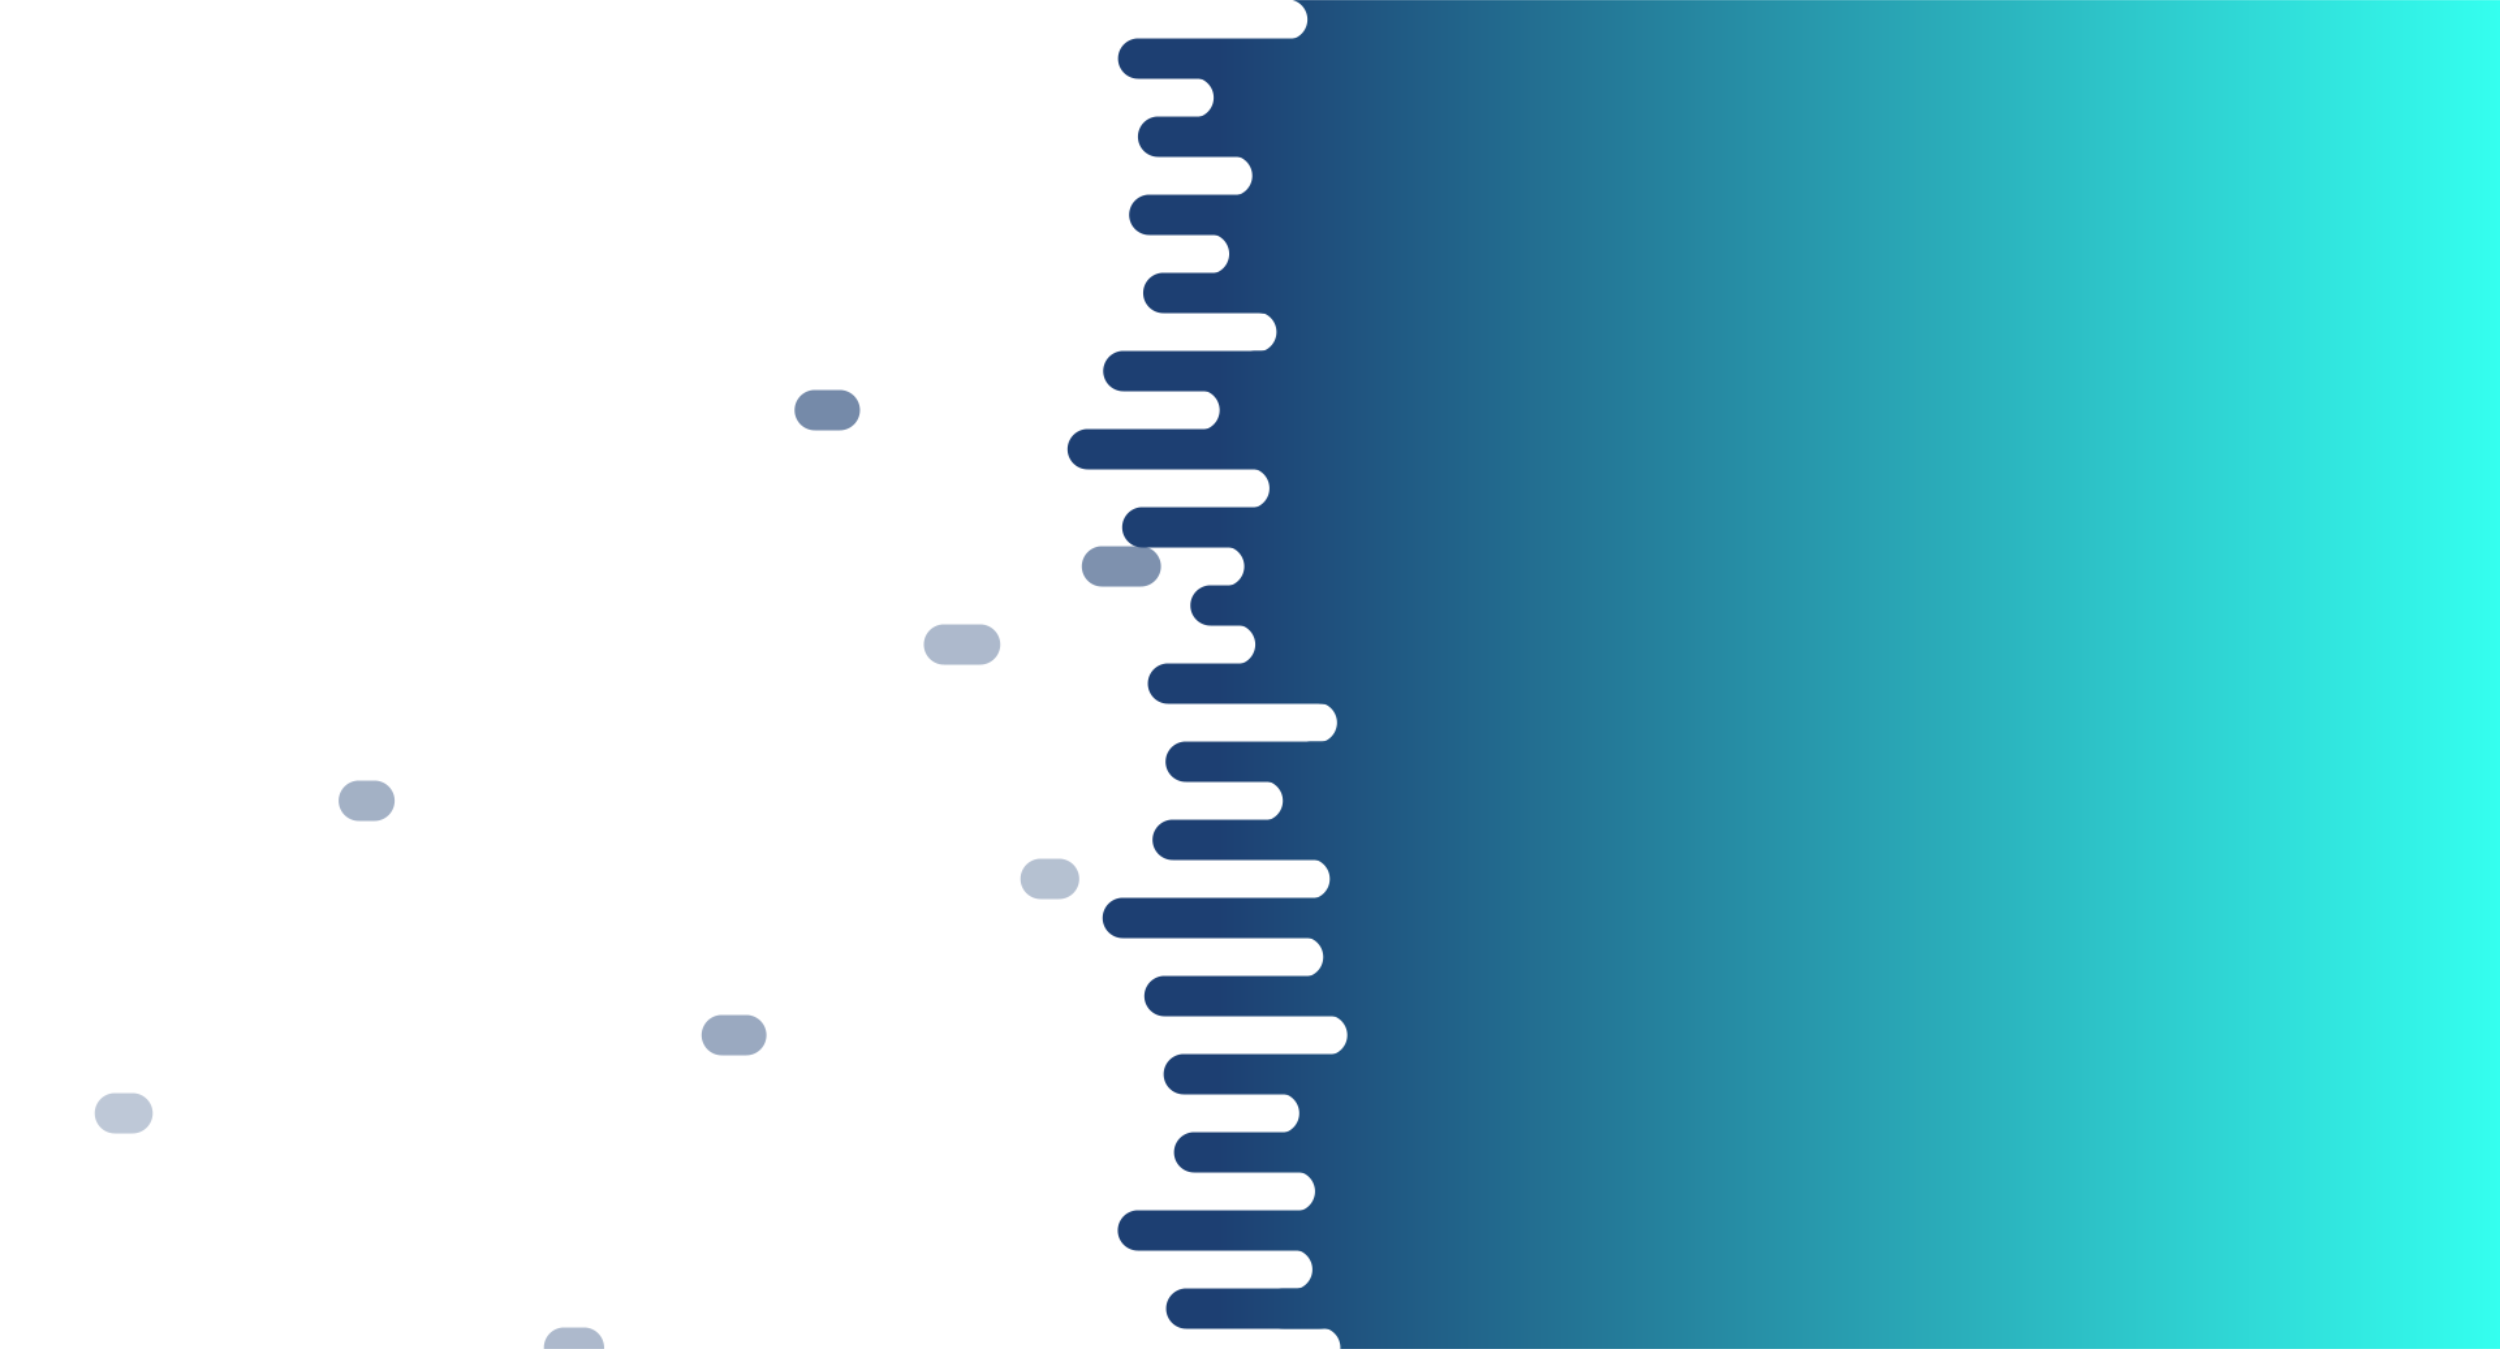 <svg xmlns="http://www.w3.org/2000/svg" viewBox="0 0 1920 1036" preserveAspectRatio="xMidYMid" width="1920" height="1036" xmlns:xlink="http://www.w3.org/1999/xlink" style="shape-rendering:auto;display:block;background-position-x:0%;background-position-y:0%;background-size:auto;background-origin:padding-box;background-clip:border-box;background:scroll rgb(255, 255, 255) none  repeat;width:1920px;height:1036px;;animation:none"><g><defs><linearGradient gradientUnits="userSpaceOnUse" y2="0" y1="0" x2="1920" x1="935" id="ldbk-photon-3ecs4k2ryxl-lg"><stop offset="0" stop-color="#1d3f72"></stop>

    
<stop offset="1" stop-color="#34ffef"></stop></linearGradient>

  
<mask id="ldbk-photon-3ecs4k2ryxl-mask"><g><path fill="#fff" d="M2220 -0.5 L952.306 -0.5 A15 15 0 0 1 952.306 30.5 L2220 30.5" transform="matrix(1,0,0,1,36.301,0)" style="fill:rgb(255, 255, 255);transform:matrix(1, 0, 0, 1, 36.301, 0);;animation:none"></path>
<path fill="#000" d="M1962.979 -0.5 L1975.959 -0.5 A15 15 0 0 1 1975.959 30.5 L1962.979 30.5 A15 15 0 0 1 1962.979 -0.5" transform="matrix(1,0,0,1,0,0)" opacity="1" style="fill:rgb(0, 0, 0);transform:matrix(1, 0, 0, 1, 0, 0);;animation:none"></path>
<path fill="#fff" d="M2220 29.5 L900.382 29.5 A15 15 0 0 0 900.382 60.5 L2220 60.5" transform="matrix(1,0,0,1,-26.228,0)" style="fill:rgb(255, 255, 255);transform:matrix(1, 0, 0, 1, -26.228, 0);;animation:none"></path>
<path fill="#fff" d="M1020.13 29.5 L1045.807 29.5 A15 15 0 0 1 1045.807 60.5 L1020.13 60.5 A15 15 0 0 1 1020.13 29.5" transform="matrix(1,0,0,1,0,0)" opacity="1" style="fill:rgb(255, 255, 255);transform:matrix(1, 0, 0, 1, 0, 0);;animation:none"></path>
<path fill="#fff" d="M2220 59.5 L916.559 59.5 A15 15 0 0 1 916.559 90.5 L2220 90.5" transform="matrix(1,0,0,1,0.029,0)" style="fill:rgb(255, 255, 255);transform:matrix(1, 0, 0, 1, 0.029, 0);;animation:none"></path>
<path fill="#000" d="M1961.859 59.5 L1973.717 59.5 A15 15 0 0 1 1973.717 90.5 L1961.859 90.5 A15 15 0 0 1 1961.859 59.5" transform="matrix(1,0,0,1,-683.395,0)" opacity="0.939" style="fill:rgb(0, 0, 0);transform:matrix(1, 0, 0, 1, -683.395, 0);opacity:0.939;;animation:none"></path>
<path fill="#fff" d="M2220 89.5 L889.486 89.5 A15 15 0 0 0 889.486 120.5 L2220 120.5" transform="matrix(1,0,0,1,-0.049,0)" style="fill:rgb(255, 255, 255);transform:matrix(1, 0, 0, 1, -0.049, 0);;animation:none"></path>
<path fill="#fff" d="M1008.369 89.5 L1031.21 89.5 A15 15 0 0 1 1031.21 120.5 L1008.369 120.5 A15 15 0 0 1 1008.369 89.5" transform="matrix(1,0,0,1,0,0)" opacity="0.327" style="fill:rgb(255, 255, 255);transform:matrix(1, 0, 0, 1, 0, 0);opacity:0.327;;animation:none"></path>
<path fill="#fff" d="M2220 119.5 L933.37 119.5 A15 15 0 0 1 933.37 150.5 L2220 150.5" transform="matrix(1,0,0,1,12.851,0)" style="fill:rgb(255, 255, 255);transform:matrix(1, 0, 0, 1, 12.851, 0);;animation:none"></path>
<path fill="#000" d="M1979.215 119.5 L2008.431 119.5 A15 15 0 0 1 2008.431 150.5 L1979.215 150.5 A15 15 0 0 1 1979.215 119.5" transform="matrix(1,0,0,1,-767.409,0)" opacity="0.939" style="fill:rgb(0, 0, 0);transform:matrix(1, 0, 0, 1, -767.409, 0);opacity:0.939;;animation:none"></path>
<path fill="#fff" d="M2220 149.5 L883.943 149.5 A15 15 0 0 0 883.943 180.5 L2220 180.5" transform="matrix(1,0,0,1,-1.255,0)" style="fill:rgb(255, 255, 255);transform:matrix(1, 0, 0, 1, -1.255, 0);;animation:none"></path>
<path fill="#fff" d="M996.047 149.5 L1035.709 149.5 A15 15 0 0 1 1035.709 180.5 L996.047 180.5 A15 15 0 0 1 996.047 149.5" transform="matrix(1,0,0,1,0,0)" opacity="0.816" style="fill:rgb(255, 255, 255);transform:matrix(1, 0, 0, 1, 0, 0);opacity:0.816;;animation:none"></path>
<path fill="#fff" d="M2220 179.5 L928.102 179.5 A15 15 0 0 1 928.102 210.5 L2220 210.5" transform="matrix(1,0,0,1,0.409,0)" style="fill:rgb(255, 255, 255);transform:matrix(1, 0, 0, 1, 0.409, 0);;animation:none"></path>
<path fill="#000" d="M1963.243 179.5 L1976.486 179.5 A15 15 0 0 1 1976.486 210.5 L1963.243 210.5 A15 15 0 0 1 1963.243 179.5" transform="matrix(1,0,0,1,-888.829,0)" opacity="0.653" style="fill:rgb(0, 0, 0);transform:matrix(1, 0, 0, 1, -888.829, 0);opacity:0.653;;animation:none"></path>
<path fill="#fff" d="M2220 209.5 L896.68 209.5 A15 15 0 0 0 896.68 240.5 L2220 240.5" transform="matrix(1,0,0,1,-3.211,0)" style="fill:rgb(255, 255, 255);transform:matrix(1, 0, 0, 1, -3.211, 0);;animation:none"></path>
<path fill="#fff" d="M970.926 209.5 L1006.679 209.5 A15 15 0 0 1 1006.679 240.5 L970.926 240.5 A15 15 0 0 1 970.926 209.5" transform="matrix(1,0,0,1,0,0)" opacity="1" style="fill:rgb(255, 255, 255);transform:matrix(1, 0, 0, 1, 0, 0);;animation:none"></path>
<path fill="#fff" d="M2220 239.5 L927.795 239.5 A15 15 0 0 1 927.795 270.5 L2220 270.5" transform="matrix(1,0,0,1,37.046,0)" style="fill:rgb(255, 255, 255);transform:matrix(1, 0, 0, 1, 37.046, 0);;animation:none"></path>
<path fill="#000" d="M1973.335 239.5 L1996.67 239.5 A15 15 0 0 1 1996.67 270.5 L1973.335 270.5 A15 15 0 0 1 1973.335 239.5" transform="matrix(1,0,0,1,-92.756,0)" opacity="1" style="fill:rgb(0, 0, 0);transform:matrix(1, 0, 0, 1, -92.756, 0);;animation:none"></path>
<path fill="#fff" d="M2220 269.5 L878.253 269.5 A15 15 0 0 0 878.253 300.5 L2220 300.5" transform="matrix(1,0,0,1,-15.482,0)" style="fill:rgb(255, 255, 255);transform:matrix(1, 0, 0, 1, -15.482, 0);;animation:none"></path>
<path fill="#fff" d="M964.465 269.5 L996.165 269.5 A15 15 0 0 1 996.165 300.5 L964.465 300.5 A15 15 0 0 1 964.465 269.5" transform="matrix(1,0,0,1,0,0)" opacity="0.98" style="fill:rgb(255, 255, 255);transform:matrix(1, 0, 0, 1, 0, 0);opacity:0.98;;animation:none"></path>
<path fill="#fff" d="M2220 299.5 L919.737 299.5 A15 15 0 0 1 919.737 330.5 L2220 330.5" transform="matrix(1,0,0,1,1.423,0)" style="fill:rgb(255, 255, 255);transform:matrix(1, 0, 0, 1, 1.423, 0);;animation:none"></path>
<path fill="#000" d="M1969.194 299.5 L1988.387 299.5 A15 15 0 0 1 1988.387 330.5 L1969.194 330.5 A15 15 0 0 1 1969.194 299.5" transform="matrix(1,0,0,1,-1343.431,0)" opacity="0.612" style="fill:rgb(0, 0, 0);transform:matrix(1, 0, 0, 1, -1343.43, 0);opacity:0.612;;animation:none"></path>
<path fill="#fff" d="M2220 329.5 L863.53 329.5 A15 15 0 0 0 863.53 360.5 L2220 360.5" transform="matrix(1,0,0,1,-28.175,0)" style="fill:rgb(255, 255, 255);transform:matrix(1, 0, 0, 1, -28.175, 0);;animation:none"></path>
<path fill="#fff" d="M1007.208 329.5 L1026.36 329.5 A15 15 0 0 1 1026.36 360.5 L1007.208 360.5 A15 15 0 0 1 1007.208 329.5" transform="matrix(1,0,0,1,0,0)" opacity="0.082" style="fill:rgb(255, 255, 255);transform:matrix(1, 0, 0, 1, 0, 0);opacity:0.082;;animation:none"></path>
<path fill="#fff" d="M2220 359.5 L916.199 359.5 A15 15 0 0 1 916.199 390.5 L2220 390.5" transform="matrix(1,0,0,1,43.223,0)" style="fill:rgb(255, 255, 255);transform:matrix(1, 0, 0, 1, 43.223, 0);;animation:none"></path>
<path fill="#000" d="M1988.517 359.5 L2027.035 359.5 A15 15 0 0 1 2027.035 390.5 L1988.517 390.5 A15 15 0 0 1 1988.517 359.5" transform="matrix(1,0,0,1,-193.022,0)" opacity="1" style="fill:rgb(0, 0, 0);transform:matrix(1, 0, 0, 1, -193.022, 0);;animation:none"></path>
<path fill="#fff" d="M2220 389.5 L883.209 389.5 A15 15 0 0 0 883.209 420.5 L2220 420.5" transform="matrix(1,0,0,1,-5.869,0)" style="fill:rgb(255, 255, 255);transform:matrix(1, 0, 0, 1, -5.869, 0);;animation:none"></path>
<path fill="#fff" d="M1003.716 389.5 L1024.017 389.5 A15 15 0 0 1 1024.017 420.5 L1003.716 420.5 A15 15 0 0 1 1003.716 389.5" transform="matrix(1,0,0,1,0,0)" opacity="0.939" style="fill:rgb(255, 255, 255);transform:matrix(1, 0, 0, 1, 0, 0);opacity:0.939;;animation:none"></path>
<path fill="#fff" d="M2220 419.5 L937.105 419.5 A15 15 0 0 1 937.105 450.5 L2220 450.5" transform="matrix(1,0,0,1,2.969,0)" style="fill:rgb(255, 255, 255);transform:matrix(1, 0, 0, 1, 2.969, 0);;animation:none"></path>
<path fill="#000" d="M1979.787 419.5 L2009.573 419.5 A15 15 0 0 1 2009.573 450.5 L1979.787 450.5 A15 15 0 0 1 1979.787 419.5" transform="matrix(1,0,0,1,-1133.474,0)" opacity="0.571" style="fill:rgb(0, 0, 0);transform:matrix(1, 0, 0, 1, -1133.47, 0);opacity:0.571;;animation:none"></path>
<path fill="#fff" d="M2220 449.5 L931.128 449.5 A15 15 0 0 0 931.128 480.5 L2220 480.5" transform="matrix(1,0,0,1,-1.385,0)" style="fill:rgb(255, 255, 255);transform:matrix(1, 0, 0, 1, -1.385, 0);;animation:none"></path>
<path fill="#fff" d="M988.284 449.5 L1011.472 449.5 A15 15 0 0 1 1011.472 480.5 L988.284 480.5 A15 15 0 0 1 988.284 449.5" transform="matrix(1,0,0,1,0,0)" opacity="1" style="fill:rgb(255, 255, 255);transform:matrix(1, 0, 0, 1, 0, 0);;animation:none"></path>
<path fill="#fff" d="M2220 479.5 L944.946 479.5 A15 15 0 0 1 944.946 510.5 L2220 510.5" transform="matrix(1,0,0,1,3.602,0)" style="fill:rgb(255, 255, 255);transform:matrix(1, 0, 0, 1, 3.602, 0);;animation:none"></path>
<path fill="#000" d="M1977.724 479.5 L2005.448 479.5 A15 15 0 0 1 2005.448 510.5 L1977.724 510.5 A15 15 0 0 1 1977.724 479.5" transform="matrix(1,0,0,1,-1252.735,0)" opacity="0.367" style="fill:rgb(0, 0, 0);transform:matrix(1, 0, 0, 1, -1252.73, 0);opacity:0.367;;animation:none"></path>
<path fill="#fff" d="M2220 509.5 L897.55 509.5 A15 15 0 0 0 897.55 540.5 L2220 540.5" transform="matrix(1,0,0,1,-0.499,0)" style="fill:rgb(255, 255, 255);transform:matrix(1, 0, 0, 1, -0.499, 0);;animation:none"></path>
<path fill="#fff" d="M1016.253 509.5 L1029.49 509.5 A15 15 0 0 1 1029.49 540.5 L1016.253 540.5 A15 15 0 0 1 1016.253 509.5" transform="matrix(1,0,0,1,0,0)" opacity="0.776" style="fill:rgb(255, 255, 255);transform:matrix(1, 0, 0, 1, 0, 0);opacity:0.776;;animation:none"></path>
<path fill="#fff" d="M2220 539.5 L965.498 539.5 A15 15 0 0 1 965.498 570.5 L2220 570.5" transform="matrix(1,0,0,1,45.816,0)" style="fill:rgb(255, 255, 255);transform:matrix(1, 0, 0, 1, 45.816, 0);;animation:none"></path>
<path fill="#000" d="M1989.737 539.5 L2029.475 539.5 A15 15 0 0 1 2029.475 570.5 L1989.737 570.5 A15 15 0 0 1 1989.737 539.5" transform="matrix(1,0,0,1,-193.922,0)" opacity="1" style="fill:rgb(0, 0, 0);transform:matrix(1, 0, 0, 1, -193.922, 0);;animation:none"></path>
<path fill="#fff" d="M2220 569.5 L942.335 569.5 A15 15 0 0 0 942.335 600.5 L2220 600.5" transform="matrix(1,0,0,1,-31.657,0)" style="fill:rgb(255, 255, 255);transform:matrix(1, 0, 0, 1, -31.657, 0);;animation:none"></path>
<path fill="#fff" d="M1007.514 569.5 L1043.461 569.5 A15 15 0 0 1 1043.461 600.5 L1007.514 600.5 A15 15 0 0 1 1007.514 569.5" transform="matrix(1,0,0,1,0,0)" opacity="1" style="fill:rgb(255, 255, 255);transform:matrix(1, 0, 0, 1, 0, 0);;animation:none"></path>
<path fill="#fff" d="M2220 599.5 L959.779 599.5 A15 15 0 0 1 959.779 630.5 L2220 630.5" transform="matrix(1,0,0,1,9.921,0)" style="fill:rgb(255, 255, 255);transform:matrix(1, 0, 0, 1, 9.921, 0);;animation:none"></path>
<path fill="#000" d="M1962.013 599.5 L1974.026 599.5 A15 15 0 0 1 1974.026 630.5 L1962.013 630.5 A15 15 0 0 1 1962.013 599.5" transform="matrix(1,0,0,1,-1686.428,0)" opacity="0.408" style="fill:rgb(0, 0, 0);transform:matrix(1, 0, 0, 1, -1686.43, 0);opacity:0.408;;animation:none"></path>
<path fill="#fff" d="M2220 629.5 L926.204 629.5 A15 15 0 0 0 926.204 660.5 L2220 660.5" transform="matrix(1,0,0,1,-25.543,0)" style="fill:rgb(255, 255, 255);transform:matrix(1, 0, 0, 1, -25.543, 0);;animation:none"></path>
<path fill="#fff" d="M1051.806 629.5 L1081.751 629.5 A15 15 0 0 1 1081.751 660.5 L1051.806 660.5 A15 15 0 0 1 1051.806 629.5" transform="matrix(1,0,0,1,0,0)" opacity="0.571" style="fill:rgb(255, 255, 255);transform:matrix(1, 0, 0, 1, 0, 0);opacity:0.571;;animation:none"></path>
<path fill="#fff" d="M2220 659.5 L975.837 659.5 A15 15 0 0 1 975.837 690.5 L2220 690.5" transform="matrix(1,0,0,1,29.932,0)" style="fill:rgb(255, 255, 255);transform:matrix(1, 0, 0, 1, 29.932, 0);;animation:none"></path>
<path fill="#000" d="M1964.133 659.5 L1978.266 659.5 A15 15 0 0 1 1978.266 690.5 L1964.133 690.5 A15 15 0 0 1 1964.133 659.5" transform="matrix(1,0,0,1,-1164.902,0)" opacity="0.327" style="fill:rgb(0, 0, 0);transform:matrix(1, 0, 0, 1, -1164.9, 0);opacity:0.327;;animation:none"></path>
<path fill="#fff" d="M2220 689.5 L906.979 689.5 A15 15 0 0 0 906.979 720.5 L2220 720.5" transform="matrix(1,0,0,1,-44.673,0)" style="fill:rgb(255, 255, 255);transform:matrix(1, 0, 0, 1, -44.673, 0);;animation:none"></path>
<path fill="#fff" d="M1045.801 689.5 L1077.067 689.5 A15 15 0 0 1 1077.067 720.5 L1045.801 720.5 A15 15 0 0 1 1045.801 689.5" transform="matrix(1,0,0,1,0,0)" opacity="0.122" style="fill:rgb(255, 255, 255);transform:matrix(1, 0, 0, 1, 0, 0);opacity:0.122;;animation:none"></path>
<path fill="#fff" d="M2220 719.5 L977.617 719.5 A15 15 0 0 1 977.617 750.5 L2220 750.5" transform="matrix(1,0,0,1,23.121,0)" style="fill:rgb(255, 255, 255);transform:matrix(1, 0, 0, 1, 23.121, 0);;animation:none"></path>
<path fill="#000" d="M1983.611 719.5 L2017.222 719.5 A15 15 0 0 1 2017.222 750.5 L1983.611 750.5 A15 15 0 0 1 1983.611 719.5" transform="matrix(1,0,0,1,-124.922,0)" opacity="1" style="fill:rgb(0, 0, 0);transform:matrix(1, 0, 0, 1, -124.922, 0);;animation:none"></path>
<path fill="#fff" d="M2220 749.5 L912.323 749.5 A15 15 0 0 0 912.323 780.5 L2220 780.5" transform="matrix(1,0,0,1,-17.973,0)" style="fill:rgb(255, 255, 255);transform:matrix(1, 0, 0, 1, -17.973, 0);;animation:none"></path>
<path fill="#fff" d="M1048.749 749.5 L1060.026 749.5 A15 15 0 0 1 1060.026 780.5 L1048.749 780.5 A15 15 0 0 1 1048.749 749.5" transform="matrix(1,0,0,1,0,0)" opacity="1" style="fill:rgb(255, 255, 255);transform:matrix(1, 0, 0, 1, 0, 0);;animation:none"></path>
<path fill="#fff" d="M2220 779.5 L998.242 779.5 A15 15 0 0 1 998.242 810.5 L2220 810.5" transform="matrix(1,0,0,1,20.943,0)" style="fill:rgb(255, 255, 255);transform:matrix(1, 0, 0, 1, 20.943, 0);;animation:none"></path>
<path fill="#000" d="M1968.803 779.5 L1987.606 779.5 A15 15 0 0 1 1987.606 810.5 L1968.803 810.5 A15 15 0 0 1 1968.803 779.5" transform="matrix(1,0,0,1,-1414.483,0)" opacity="0.449" style="fill:rgb(0, 0, 0);transform:matrix(1, 0, 0, 1, -1414.48, 0);opacity:0.449;;animation:none"></path>
<path fill="#fff" d="M2220 809.5 L918.836 809.5 A15 15 0 0 0 918.836 840.5 L2220 840.5" transform="matrix(1,0,0,1,-9.67,0)" style="fill:rgb(255, 255, 255);transform:matrix(1, 0, 0, 1, -9.67, 0);;animation:none"></path>
<path fill="#fff" d="M1060.721 809.5 L1100.139 809.5 A15 15 0 0 1 1100.139 840.5 L1060.721 840.5 A15 15 0 0 1 1060.721 809.5" transform="matrix(1,0,0,1,0,0)" opacity="0.98" style="fill:rgb(255, 255, 255);transform:matrix(1, 0, 0, 1, 0, 0);opacity:0.98;;animation:none"></path>
<path fill="#fff" d="M2220 839.5 L980.579 839.5 A15 15 0 0 1 980.579 870.5 L2220 870.5" transform="matrix(1,0,0,1,1.742,0)" style="fill:rgb(255, 255, 255);transform:matrix(1, 0, 0, 1, 1.742, 0);;animation:none"></path>
<path fill="#000" d="M1963.549 839.5 L1977.097 839.5 A15 15 0 0 1 1977.097 870.5 L1963.549 870.5 A15 15 0 0 1 1963.549 839.5" transform="matrix(1,0,0,1,-1875.309,0)" opacity="0.286" style="fill:rgb(0, 0, 0);transform:matrix(1, 0, 0, 1, -1875.31, 0);opacity:0.286;;animation:none"></path>
<path fill="#fff" d="M2220 869.5 L917.506 869.5 A15 15 0 0 0 917.506 900.5 L2220 900.5" transform="matrix(1,0,0,1,-0.357,0)" style="fill:rgb(255, 255, 255);transform:matrix(1, 0, 0, 1, -0.357, 0);;animation:none"></path>
<path fill="#fff" d="M1052.212 869.5 L1078.231 869.5 A15 15 0 0 1 1078.231 900.5 L1052.212 900.5 A15 15 0 0 1 1052.212 869.5" transform="matrix(1,0,0,1,0,0)" opacity="0.735" style="fill:rgb(255, 255, 255);transform:matrix(1, 0, 0, 1, 0, 0);opacity:0.735;;animation:none"></path>
<path fill="#fff" d="M2220 899.5 L963.414 899.5 A15 15 0 0 1 963.414 930.5 L2220 930.5" transform="matrix(1,0,0,1,31.008,0)" style="fill:rgb(255, 255, 255);transform:matrix(1, 0, 0, 1, 31.008, 0);;animation:none"></path>
<path fill="#000" d="M1960.438 899.5 L1970.877 899.5 A15 15 0 0 1 1970.877 930.5 L1960.438 930.5 A15 15 0 0 1 1960.438 899.5" transform="matrix(1,0,0,1,-288.056,0)" opacity="1" style="fill:rgb(0, 0, 0);transform:matrix(1, 0, 0, 1, -288.056, 0);;animation:none"></path>
<path fill="#fff" d="M2220 929.5 L922.288 929.5 A15 15 0 0 0 922.288 960.5 L2220 960.5" transform="matrix(1,0,0,1,-48.336,0)" style="fill:rgb(255, 255, 255);transform:matrix(1, 0, 0, 1, -48.336, 0);;animation:none"></path>
<path fill="#fff" d="M1057.741 929.5 L1084.66 929.5 A15 15 0 0 1 1084.66 960.5 L1057.741 960.5 A15 15 0 0 1 1057.741 929.5" transform="matrix(1,0,0,1,0,0)" opacity="0.98" style="fill:rgb(255, 255, 255);transform:matrix(1, 0, 0, 1, 0, 0);opacity:0.98;;animation:none"></path>
<path fill="#fff" d="M2220 959.5 L974.574 959.5 A15 15 0 0 1 974.574 990.5 L2220 990.5" transform="matrix(1,0,0,1,17.834,0)" style="fill:rgb(255, 255, 255);transform:matrix(1, 0, 0, 1, 17.834, 0);;animation:none"></path>
<path fill="#000" d="M1976.589 959.5 L2003.177 959.5 A15 15 0 0 1 2003.177 990.5 L1976.589 990.5 A15 15 0 0 1 1976.589 959.5" transform="matrix(1,0,0,1,-520.785,0)" opacity="1" style="fill:rgb(0, 0, 0);transform:matrix(1, 0, 0, 1, -520.785, 0);;animation:none"></path>
<path fill="#fff" d="M2220 989.5 L935.695 989.5 A15 15 0 0 0 935.695 1020.5 L2220 1020.5" transform="matrix(1,0,0,1,-24.62,0)" style="fill:rgb(255, 255, 255);transform:matrix(1, 0, 0, 1, -24.62, 0);;animation:none"></path>
<path fill="#fff" d="M985.949 989.5 L1012.91 989.5 A15 15 0 0 1 1012.91 1020.5 L985.949 1020.5 A15 15 0 0 1 985.949 989.5" transform="matrix(1,0,0,1,0,0)" opacity="0.735" style="fill:rgb(255, 255, 255);transform:matrix(1, 0, 0, 1, 0, 0);opacity:0.735;;animation:none"></path>
<path fill="#fff" d="M2220 1019.5 L974.6 1019.5 A15 15 0 0 1 974.6 1050.5 L2220 1050.5" transform="matrix(1,0,0,1,39.32,0)" style="fill:rgb(255, 255, 255);transform:matrix(1, 0, 0, 1, 39.32, 0);;animation:none"></path>
<path fill="#000" d="M1965.276 1019.5 L1980.552 1019.5 A15 15 0 0 1 1980.552 1050.5 L1965.276 1050.5 A15 15 0 0 1 1965.276 1019.5" transform="matrix(1,0,0,1,-1532.079,0)" opacity="0.367" style="fill:rgb(0, 0, 0);transform:matrix(1, 0, 0, 1, -1532.08, 0);opacity:0.367;;animation:none"></path></g></mask></defs>


<rect mask="url(#ldbk-photon-3ecs4k2ryxl-mask)" fill="url(#ldbk-photon-3ecs4k2ryxl-lg)" height="1036" width="1920" y="0" x="0" style="fill:url('#ldbk-photon-3ecs4k2ryxl-lg');;animation:none"></rect>
<g></g></g><!-- [ldio] generated by https://loading.io --></svg>
